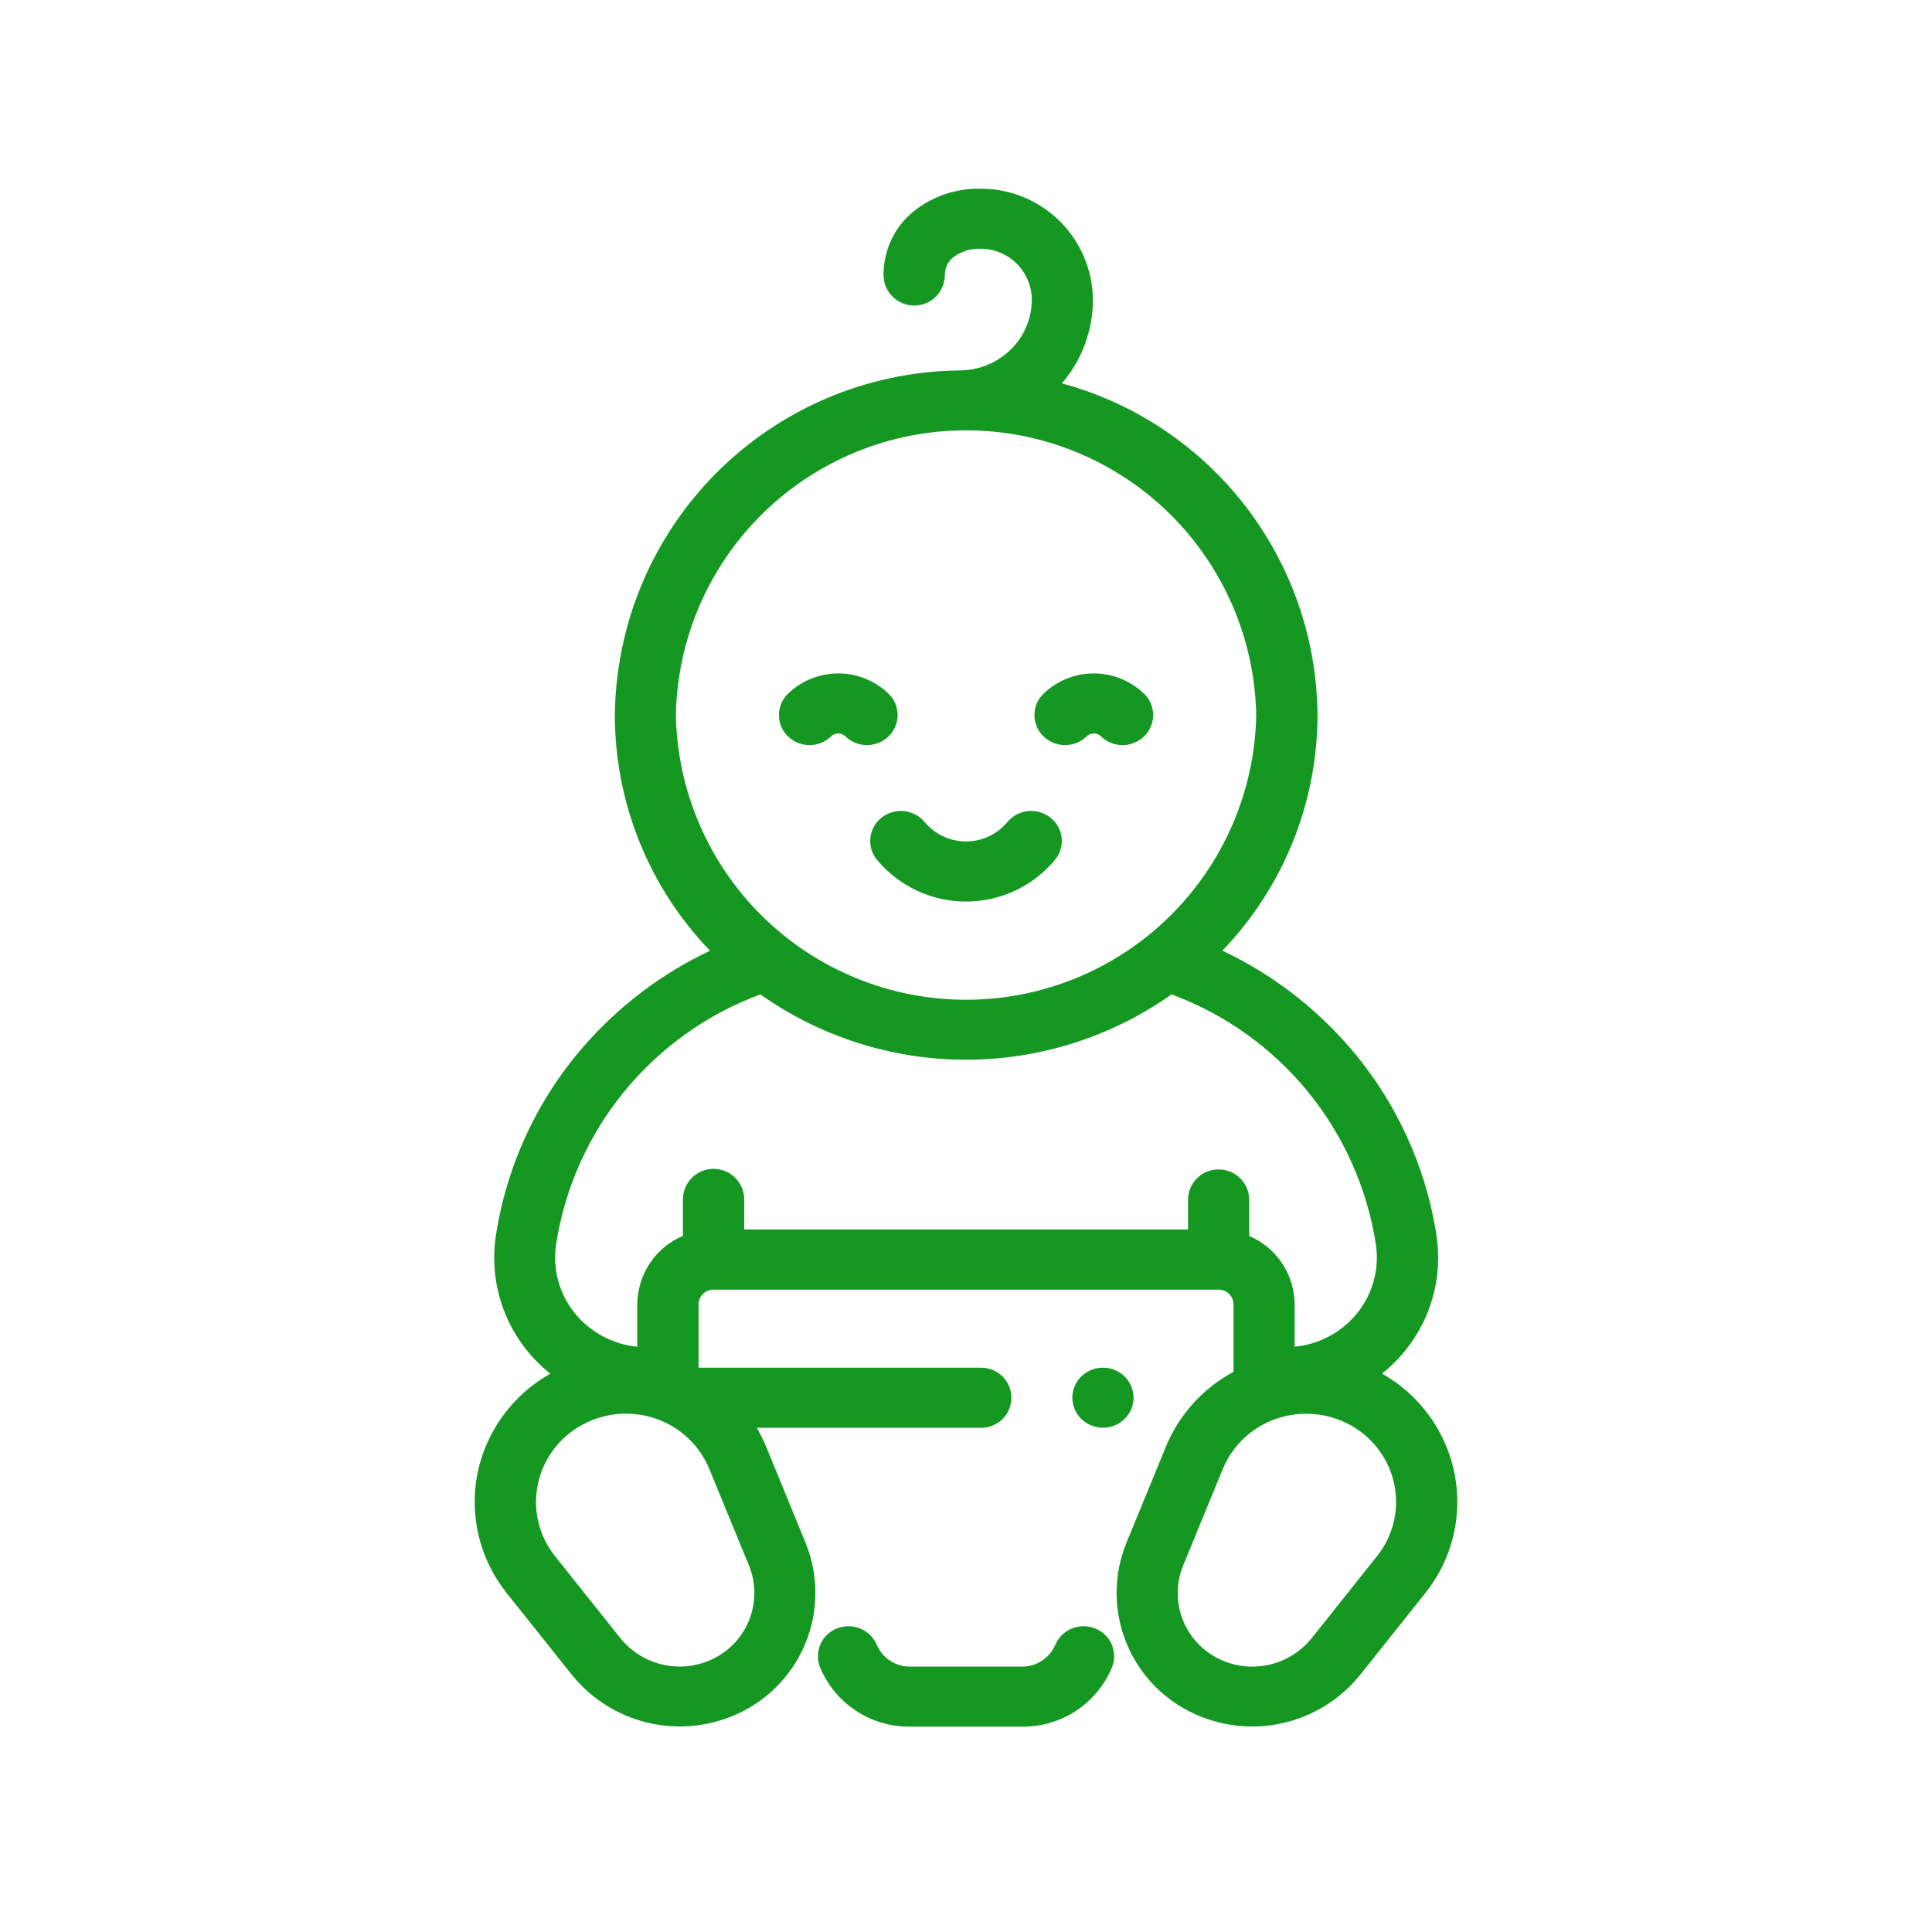 <svg width="116" height="115" viewBox="0 0 116 115" fill="none" xmlns="http://www.w3.org/2000/svg">
<path fill-rule="evenodd" clip-rule="evenodd" d="M65.742 97.77C65.291 97.591 64.788 97.596 64.341 97.784C63.895 97.972 63.539 98.327 63.352 98.774C63.183 99.161 62.904 99.49 62.55 99.719C62.196 99.948 61.782 100.069 61.36 100.064H54.644C54.222 100.069 53.808 99.948 53.454 99.719C53.099 99.49 52.821 99.161 52.652 98.774C52.464 98.328 52.108 97.972 51.661 97.784C51.215 97.597 50.712 97.591 50.261 97.77C50.039 97.855 49.836 97.984 49.663 98.148C49.491 98.313 49.354 98.51 49.258 98.728C49.163 98.947 49.113 99.182 49.109 99.42C49.106 99.658 49.15 99.894 49.239 100.115C49.683 101.178 50.435 102.086 51.398 102.719C52.361 103.353 53.491 103.683 54.644 103.67H61.361C62.513 103.683 63.644 103.353 64.607 102.719C65.57 102.086 66.321 101.178 66.765 100.115C66.854 99.894 66.898 99.658 66.895 99.419C66.892 99.181 66.841 98.946 66.746 98.728C66.65 98.51 66.513 98.312 66.34 98.148C66.168 97.984 65.965 97.855 65.742 97.77ZM87.334 88.476C87.083 87.221 86.563 86.035 85.812 84.999C85.061 83.963 84.095 83.102 82.981 82.472C83.397 82.14 83.782 81.773 84.134 81.374C84.991 80.402 85.625 79.254 85.991 78.01C86.356 76.767 86.444 75.459 86.249 74.177C85.6 69.966 83.77 66.025 80.97 62.812C78.867 60.398 76.287 58.445 73.392 57.077C77.053 53.277 79.1 48.208 79.105 42.931C79.07 38.392 77.552 33.989 74.781 30.393C72.01 26.797 68.138 24.206 63.758 23.016C64.962 21.614 65.623 19.827 65.62 17.979C65.599 16.199 64.874 14.5 63.604 13.254C62.333 12.008 60.62 11.315 58.841 11.329C57.397 11.306 55.99 11.786 54.861 12.685C54.292 13.145 53.834 13.728 53.52 14.389C53.207 15.051 53.046 15.774 53.049 16.506C53.049 16.994 53.243 17.462 53.588 17.808C53.934 18.153 54.402 18.347 54.89 18.347C55.378 18.347 55.846 18.153 56.192 17.808C56.537 17.462 56.731 16.994 56.731 16.506C56.728 16.302 56.772 16.099 56.86 15.914C56.948 15.73 57.078 15.568 57.239 15.442C57.701 15.093 58.27 14.914 58.849 14.934C59.664 14.927 60.449 15.244 61.031 15.816C61.612 16.387 61.944 17.166 61.951 17.981C61.952 18.542 61.84 19.098 61.622 19.614C61.404 20.131 61.084 20.599 60.682 20.99C59.864 21.793 58.762 22.241 57.616 22.237C57.57 22.237 57.527 22.237 57.483 22.244C52.034 22.335 46.837 24.548 42.995 28.413C39.154 32.278 36.973 37.489 36.916 42.938C36.921 48.214 38.968 53.283 42.629 57.083C39.734 58.451 37.154 60.404 35.051 62.819C32.251 66.032 30.421 69.974 29.774 74.186C29.578 75.467 29.666 76.776 30.032 78.019C30.397 79.263 31.031 80.411 31.889 81.383C32.24 81.782 32.626 82.15 33.041 82.481C31.924 83.107 30.954 83.966 30.199 85.001C29.444 86.035 28.921 87.221 28.665 88.476C28.419 89.729 28.448 91.021 28.753 92.261C29.057 93.501 29.629 94.66 30.427 95.656L34.363 100.593C35.6 102.112 37.334 103.146 39.259 103.513C41.184 103.878 43.176 103.553 44.885 102.595C46.575 101.645 47.862 100.112 48.505 98.283C49.147 96.454 49.102 94.453 48.377 92.655L45.995 86.846C45.835 86.46 45.648 86.086 45.436 85.727H58.921C59.399 85.727 59.858 85.537 60.197 85.199C60.535 84.861 60.725 84.402 60.725 83.923C60.725 83.445 60.535 82.986 60.197 82.648C59.858 82.309 59.399 82.119 58.921 82.119H41.941V78.32C41.943 78.082 42.04 77.855 42.209 77.688C42.379 77.521 42.608 77.429 42.846 77.431H73.157C73.395 77.429 73.624 77.521 73.794 77.688C73.964 77.855 74.06 78.082 74.063 78.32V82.37C72.234 83.347 70.801 84.929 70.009 86.846L67.621 92.658C66.896 94.456 66.851 96.457 67.494 98.286C68.137 100.115 69.424 101.648 71.115 102.597C72.823 103.556 74.816 103.881 76.741 103.515C78.666 103.148 80.4 102.115 81.637 100.595L85.572 95.659C86.371 94.662 86.943 93.503 87.248 92.262C87.552 91.022 87.582 89.729 87.334 88.476ZM40.579 42.933C40.666 38.369 42.54 34.022 45.798 30.826C49.056 27.629 53.438 25.838 58.002 25.838C62.567 25.838 66.949 27.629 70.207 30.826C73.465 34.022 75.339 38.369 75.426 42.933C75.339 47.496 73.465 51.843 70.207 55.04C66.949 58.236 62.567 60.027 58.002 60.027C53.438 60.027 49.056 58.236 45.798 55.04C42.54 51.843 40.666 47.496 40.579 42.933ZM42.586 88.194L44.974 94.006C45.372 94.995 45.397 96.096 45.043 97.102C44.689 98.108 43.981 98.951 43.052 99.473C42.113 100.002 41.017 100.182 39.959 99.982C38.9 99.781 37.946 99.214 37.265 98.378L33.33 93.442C32.854 92.85 32.514 92.161 32.333 91.423C32.152 90.685 32.134 89.917 32.281 89.172C32.431 88.422 32.741 87.713 33.191 87.094C33.64 86.475 34.219 85.962 34.886 85.588C35.558 85.208 36.302 84.975 37.071 84.902C37.839 84.83 38.614 84.92 39.345 85.168C40.07 85.411 40.734 85.807 41.293 86.329C41.852 86.852 42.293 87.487 42.586 88.194ZM73.17 70.215C72.687 70.21 72.222 70.398 71.878 70.736C71.533 71.074 71.337 71.535 71.332 72.018V73.822H44.684V72.019C44.684 71.531 44.49 71.062 44.145 70.717C43.8 70.372 43.332 70.178 42.843 70.178C42.355 70.178 41.887 70.372 41.542 70.717C41.197 71.062 41.003 71.531 41.003 72.019V74.201C40.194 74.545 39.504 75.118 39.017 75.85C38.53 76.582 38.269 77.441 38.264 78.32V80.859C36.872 80.725 35.582 80.067 34.657 79.018C34.144 78.436 33.764 77.749 33.544 77.005C33.325 76.261 33.272 75.478 33.388 74.71C33.91 71.343 35.322 68.177 37.479 65.538C39.636 62.9 42.458 60.886 45.654 59.705C49.265 62.257 53.577 63.627 57.998 63.627C62.42 63.627 66.732 62.257 70.343 59.705C73.539 60.886 76.362 62.9 78.518 65.538C80.675 68.176 82.087 71.343 82.609 74.71C82.725 75.478 82.672 76.261 82.453 77.005C82.233 77.749 81.853 78.436 81.34 79.018C80.414 80.067 79.125 80.725 77.733 80.859V78.32C77.728 77.443 77.468 76.586 76.983 75.856C76.498 75.125 75.81 74.552 75.003 74.208V72.019C74.999 71.537 74.803 71.076 74.459 70.738C74.116 70.4 73.652 70.212 73.17 70.215ZM82.676 93.436L78.74 98.378C78.06 99.215 77.106 99.784 76.047 99.985C74.988 100.187 73.892 100.007 72.953 99.479C72.023 98.957 71.315 98.114 70.961 97.108C70.607 96.101 70.632 95 71.031 94.011L73.419 88.198C73.712 87.49 74.154 86.854 74.714 86.332C75.274 85.81 75.94 85.414 76.666 85.171C77.397 84.924 78.172 84.834 78.94 84.907C79.709 84.979 80.453 85.213 81.125 85.591C81.79 85.965 82.367 86.479 82.816 87.096C83.265 87.714 83.575 88.421 83.725 89.169C83.871 89.914 83.853 90.682 83.672 91.419C83.491 92.156 83.151 92.845 82.676 93.437V93.436ZM67.523 82.645C67.175 82.306 66.709 82.116 66.223 82.116C65.737 82.116 65.271 82.306 64.923 82.645C64.753 82.811 64.617 83.009 64.525 83.228C64.432 83.447 64.385 83.682 64.385 83.92C64.385 84.157 64.432 84.392 64.525 84.612C64.617 84.83 64.753 85.028 64.923 85.194C65.271 85.533 65.737 85.723 66.223 85.723C66.709 85.723 67.175 85.533 67.523 85.194C67.693 85.029 67.828 84.831 67.921 84.612C68.013 84.393 68.061 84.158 68.061 83.921C68.061 83.683 68.013 83.448 67.921 83.23C67.828 83.011 67.693 82.813 67.523 82.647V82.645ZM63.07 49.092C62.689 48.791 62.206 48.65 61.723 48.699C61.239 48.749 60.795 48.985 60.484 49.358C60.18 49.722 59.801 50.015 59.371 50.216C58.942 50.417 58.474 50.521 58 50.521C57.526 50.521 57.059 50.417 56.629 50.216C56.2 50.015 55.821 49.722 55.517 49.358C55.206 48.985 54.761 48.749 54.278 48.699C53.795 48.65 53.312 48.791 52.931 49.092C52.743 49.239 52.587 49.422 52.471 49.63C52.356 49.839 52.283 50.068 52.258 50.305C52.233 50.542 52.255 50.781 52.325 51.009C52.394 51.237 52.508 51.449 52.661 51.632C53.313 52.414 54.13 53.043 55.053 53.475C55.975 53.907 56.982 54.131 58 54.131C59.019 54.131 60.026 53.907 60.948 53.475C61.871 53.043 62.687 52.414 63.34 51.632C63.493 51.449 63.607 51.237 63.676 51.009C63.745 50.781 63.768 50.542 63.743 50.305C63.717 50.068 63.645 49.839 63.529 49.63C63.414 49.422 63.257 49.239 63.07 49.092ZM53.355 41.658C52.545 40.872 51.46 40.432 50.331 40.432C49.201 40.432 48.116 40.872 47.306 41.658C47.135 41.824 46.999 42.022 46.907 42.241C46.814 42.46 46.767 42.696 46.767 42.933C46.767 43.171 46.814 43.407 46.907 43.626C46.999 43.845 47.135 44.043 47.306 44.209C47.654 44.547 48.12 44.737 48.606 44.737C49.092 44.737 49.558 44.547 49.906 44.209C50.02 44.098 50.172 44.036 50.331 44.036C50.489 44.036 50.642 44.098 50.755 44.209C51.103 44.547 51.57 44.736 52.055 44.736C52.541 44.736 53.007 44.547 53.355 44.209C53.526 44.043 53.662 43.845 53.755 43.626C53.848 43.407 53.896 43.171 53.896 42.933C53.896 42.695 53.848 42.459 53.756 42.24C53.663 42.021 53.527 41.823 53.356 41.657L53.355 41.658ZM68.696 41.658C67.886 40.872 66.801 40.432 65.672 40.432C64.542 40.432 63.457 40.872 62.647 41.658C62.476 41.824 62.341 42.022 62.248 42.241C62.155 42.46 62.108 42.696 62.108 42.933C62.108 43.171 62.155 43.407 62.248 43.626C62.341 43.845 62.476 44.043 62.647 44.209C62.995 44.547 63.461 44.737 63.947 44.737C64.433 44.737 64.899 44.547 65.247 44.209C65.361 44.098 65.513 44.036 65.672 44.036C65.83 44.036 65.983 44.098 66.096 44.209C66.444 44.547 66.91 44.737 67.396 44.737C67.882 44.737 68.348 44.547 68.696 44.209C68.867 44.043 69.003 43.845 69.096 43.626C69.189 43.407 69.237 43.171 69.237 42.933C69.237 42.695 69.189 42.459 69.097 42.24C69.004 42.021 68.868 41.823 68.698 41.657L68.696 41.658Z" fill="#159822"/>
</svg>
